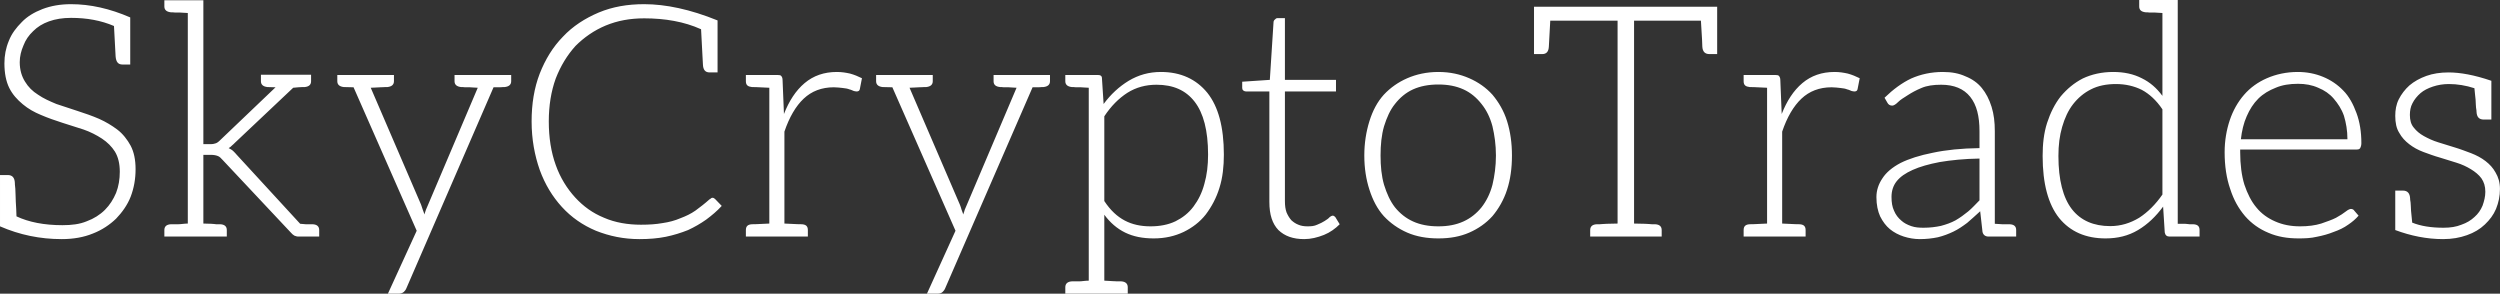 <svg data-v-423bf9ae="" xmlns="http://www.w3.org/2000/svg" viewBox="0 0 510.783 60" class="font"><rect x="0" y="0" width="510.783" height="60" fill="#333333" stroke="none"/><!----><!----><!----><g data-v-423bf9ae="" id="e50e9a2b-413b-41f1-bd6e-b2ace5c3398a" fill="white" transform="matrix(4.743,0,0,4.743,-3.794,-17.217)"><path d="M6.43 9.91C6.29 9.65 6.09 9.39 5.85 9.21C5.61 9.03 5.36 8.88 5.07 8.75C4.77 8.62 4.45 8.51 4.14 8.41C3.84 8.32 3.53 8.20 3.23 8.11C2.94 7.99 2.67 7.87 2.44 7.71C2.20 7.56 2.02 7.38 1.88 7.15C1.74 6.93 1.65 6.65 1.65 6.31C1.65 6.06 1.71 5.82 1.81 5.59C1.90 5.35 2.04 5.15 2.23 4.97C2.41 4.79 2.63 4.65 2.91 4.55C3.19 4.45 3.50 4.40 3.86 4.40C4.54 4.40 5.15 4.51 5.71 4.75C5.75 5.54 5.78 5.99 5.78 6.06C5.80 6.29 5.88 6.41 6.08 6.41L6.41 6.41L6.41 4.38C5.53 4.00 4.69 3.81 3.86 3.81C3.40 3.81 3.00 3.88 2.63 4.02C2.27 4.16 1.97 4.34 1.74 4.58C1.50 4.82 1.30 5.08 1.18 5.39C1.05 5.70 0.99 6.02 0.99 6.36C0.99 6.78 1.06 7.14 1.20 7.42C1.34 7.70 1.54 7.92 1.78 8.12C2.02 8.32 2.27 8.46 2.56 8.58C2.86 8.71 3.18 8.82 3.49 8.92C3.79 9.02 4.09 9.11 4.40 9.21C4.69 9.31 4.96 9.45 5.19 9.60C5.43 9.76 5.61 9.94 5.75 10.16C5.89 10.39 5.96 10.68 5.96 11.03C5.96 11.35 5.91 11.66 5.80 11.94C5.68 12.22 5.53 12.46 5.32 12.67C5.11 12.88 4.84 13.05 4.54 13.16C4.23 13.29 3.88 13.33 3.49 13.33C2.70 13.33 2.04 13.20 1.51 12.95C1.50 12.75 1.50 12.54 1.48 12.32C1.47 12.10 1.47 11.91 1.46 11.76C1.44 11.61 1.44 11.52 1.44 11.51C1.43 11.28 1.33 11.17 1.13 11.17L0.80 11.17L0.80 13.02L0.80 13.20L0.80 13.38C1.65 13.75 2.53 13.93 3.46 13.93C3.96 13.93 4.41 13.85 4.80 13.69C5.19 13.54 5.53 13.31 5.80 13.05C6.06 12.78 6.29 12.46 6.43 12.10C6.57 11.73 6.64 11.34 6.64 10.92C6.64 10.51 6.57 10.18 6.43 9.91ZM14.27 13.29L14.20 13.29L14.13 13.29L13.97 13.29C13.90 13.29 13.82 13.27 13.73 13.27L11.00 10.30C10.95 10.25 10.91 10.19 10.85 10.14C10.79 10.08 10.72 10.05 10.65 10.01C10.71 9.98 10.75 9.94 10.79 9.90C10.84 9.86 10.89 9.81 10.93 9.77L13.43 7.41C13.51 7.41 13.58 7.39 13.65 7.39C13.72 7.39 13.78 7.38 13.83 7.38L13.93 7.38C14.11 7.36 14.20 7.28 14.20 7.13L14.20 6.85L13.47 6.85L13.19 6.85L12.04 6.85L12.04 7.13C12.04 7.28 12.14 7.36 12.32 7.38C12.33 7.38 12.45 7.38 12.67 7.39L10.26 9.69C10.19 9.76 10.12 9.80 10.07 9.81C10.01 9.83 9.95 9.84 9.88 9.84L9.56 9.84L9.56 3.64L8.89 3.64L7.88 3.64L7.88 3.91C7.88 4.06 7.98 4.14 8.16 4.16L8.23 4.16C8.26 4.16 8.30 4.17 8.34 4.17L8.55 4.17C8.65 4.17 8.76 4.19 8.89 4.19L8.89 13.26C8.74 13.26 8.60 13.29 8.48 13.29L8.25 13.29L8.16 13.29C7.98 13.30 7.88 13.38 7.88 13.54L7.88 13.82L8.89 13.82L9.56 13.82L10.57 13.82L10.57 13.54C10.57 13.38 10.47 13.30 10.29 13.29L10.22 13.29L10.11 13.29C10.07 13.29 10.00 13.27 9.90 13.27C9.80 13.27 9.69 13.26 9.56 13.26L9.56 10.30L9.87 10.30C10.01 10.30 10.11 10.32 10.18 10.35C10.25 10.37 10.32 10.44 10.40 10.53L13.33 13.65C13.38 13.71 13.43 13.75 13.48 13.78C13.54 13.80 13.58 13.82 13.65 13.82L13.69 13.82L14.24 13.82L14.55 13.82L14.55 13.54C14.55 13.38 14.45 13.30 14.27 13.29ZM22.30 6.86L21.78 6.86L20.38 6.86L20.38 7.13C20.38 7.28 20.48 7.36 20.66 7.38L20.73 7.38C20.76 7.38 20.79 7.39 20.83 7.39L21.04 7.39C21.14 7.39 21.25 7.41 21.38 7.41L19.24 12.45L19.15 12.66C19.12 12.73 19.11 12.80 19.08 12.87C19.07 12.80 19.03 12.73 19.01 12.66C18.98 12.59 18.97 12.52 18.94 12.45L16.77 7.41C16.93 7.41 17.07 7.39 17.18 7.39C17.29 7.39 17.37 7.38 17.40 7.38L17.49 7.38C17.67 7.36 17.77 7.28 17.77 7.13L17.77 6.86L16.35 6.86L16.35 6.86L15.79 6.86L15.33 6.86L15.33 7.13C15.33 7.28 15.43 7.36 15.61 7.38C15.61 7.38 15.75 7.38 16.03 7.39L18.75 13.57L17.51 16.28L17.99 16.28C18.07 16.28 18.14 16.25 18.19 16.21C18.23 16.17 18.27 16.13 18.30 16.06L22.06 7.39L22.32 7.39C22.40 7.39 22.44 7.38 22.47 7.38L22.54 7.38C22.72 7.36 22.82 7.28 22.82 7.13L22.82 6.86ZM31.61 12.21C31.58 12.18 31.54 12.15 31.50 12.15C31.47 12.15 31.46 12.15 31.43 12.17C31.42 12.18 31.39 12.21 31.36 12.22C31.16 12.40 30.95 12.56 30.76 12.70C30.56 12.84 30.35 12.94 30.11 13.03C29.88 13.13 29.62 13.20 29.34 13.24C29.06 13.29 28.76 13.31 28.41 13.31C27.85 13.31 27.30 13.22 26.82 13.01C26.33 12.81 25.93 12.52 25.58 12.14C25.23 11.76 24.93 11.28 24.74 10.74C24.54 10.19 24.44 9.56 24.44 8.86C24.44 8.18 24.54 7.56 24.74 7.01C24.95 6.47 25.23 6.01 25.59 5.61C25.96 5.24 26.39 4.94 26.89 4.73C27.40 4.52 27.94 4.42 28.55 4.42C29.44 4.42 30.27 4.56 31.00 4.89C31.04 5.78 31.08 6.30 31.08 6.41C31.09 6.64 31.18 6.75 31.37 6.75L31.71 6.75L31.71 4.51C30.53 4.03 29.47 3.81 28.55 3.81C27.83 3.81 27.19 3.92 26.59 4.17C26.00 4.42 25.47 4.76 25.05 5.21C24.61 5.66 24.29 6.19 24.05 6.80C23.81 7.42 23.70 8.11 23.70 8.86C23.70 9.63 23.83 10.32 24.05 10.95C24.28 11.58 24.60 12.10 25.00 12.54C25.41 12.99 25.90 13.33 26.47 13.57C27.05 13.80 27.66 13.93 28.35 13.93C28.76 13.93 29.13 13.90 29.48 13.83C29.82 13.76 30.14 13.66 30.44 13.54C30.72 13.41 30.98 13.26 31.22 13.09C31.46 12.91 31.68 12.73 31.89 12.50ZM37.42 6.80C37.24 6.76 37.06 6.73 36.85 6.73C36.30 6.73 35.84 6.89 35.46 7.21C35.08 7.53 34.79 7.98 34.57 8.54L34.51 7.07C34.51 6.99 34.48 6.93 34.45 6.90C34.43 6.87 34.37 6.86 34.29 6.86L33.94 6.86L33.94 6.86L32.93 6.86L32.93 7.13C32.93 7.31 33.03 7.36 33.19 7.38C33.28 7.38 33.36 7.38 33.94 7.41L33.94 13.26C33.36 13.29 33.28 13.29 33.19 13.29C33.03 13.30 32.93 13.36 32.93 13.54L32.93 13.82L33.94 13.82L34.59 13.82L34.59 13.82L35.60 13.82L35.60 13.54C35.60 13.36 35.50 13.30 35.34 13.29C35.25 13.29 35.17 13.29 34.59 13.26L34.59 9.30C34.80 8.68 35.08 8.20 35.42 7.88C35.76 7.56 36.19 7.39 36.72 7.39C36.86 7.39 36.99 7.41 37.10 7.42C37.21 7.43 37.32 7.45 37.39 7.48C37.48 7.50 37.52 7.53 37.58 7.55C37.63 7.56 37.67 7.57 37.70 7.57C37.79 7.57 37.83 7.53 37.84 7.46L37.93 7.00C37.77 6.92 37.60 6.85 37.42 6.80ZM45.51 6.86L45.00 6.86L43.60 6.86L43.60 7.13C43.60 7.28 43.69 7.36 43.88 7.38L43.95 7.38C43.97 7.38 44.00 7.39 44.04 7.39L44.25 7.39C44.35 7.39 44.46 7.41 44.59 7.41L42.45 12.45L42.36 12.66C42.34 12.73 42.32 12.80 42.29 12.87C42.28 12.80 42.24 12.73 42.22 12.66C42.20 12.59 42.18 12.52 42.15 12.45L39.98 7.41C40.14 7.41 40.28 7.39 40.39 7.39C40.50 7.39 40.59 7.38 40.61 7.38L40.70 7.38C40.88 7.36 40.98 7.28 40.98 7.13L40.98 6.86L39.56 6.86L39.56 6.86L39.00 6.86L38.54 6.86L38.54 7.13C38.54 7.28 38.64 7.36 38.82 7.38C38.82 7.38 38.96 7.38 39.24 7.39L41.96 13.57L40.73 16.28L41.20 16.28C41.29 16.28 41.36 16.25 41.40 16.21C41.44 16.17 41.48 16.13 41.51 16.06L45.28 7.39L45.53 7.39C45.61 7.39 45.65 7.38 45.68 7.38L45.75 7.38C45.93 7.36 46.03 7.28 46.03 7.13L46.03 6.86ZM52.81 7.63C52.33 7.04 51.66 6.73 50.81 6.73C50.29 6.73 49.84 6.86 49.42 7.11C49.01 7.36 48.65 7.69 48.34 8.11L48.27 7.03C48.27 6.96 48.26 6.92 48.22 6.89C48.17 6.86 48.12 6.86 48.06 6.86L47.70 6.86L46.69 6.86L46.69 7.13C46.69 7.28 46.79 7.36 46.97 7.38L47.04 7.38C47.07 7.38 47.11 7.39 47.15 7.39L47.36 7.39C47.46 7.39 47.57 7.41 47.70 7.41L47.70 15.72C47.54 15.72 47.40 15.75 47.29 15.75L47.05 15.75L46.97 15.75C46.79 15.76 46.69 15.85 46.69 16.00L46.69 16.28L47.70 16.28L48.37 16.28L49.38 16.28L49.38 16.00C49.38 15.85 49.28 15.76 49.10 15.75L49.03 15.75L48.92 15.75C48.87 15.75 48.80 15.74 48.71 15.74C48.61 15.74 48.50 15.72 48.37 15.72L48.37 12.88C48.62 13.22 48.92 13.48 49.27 13.65C49.62 13.82 50.02 13.90 50.50 13.90C50.99 13.90 51.41 13.80 51.79 13.62C52.16 13.44 52.49 13.19 52.74 12.87C52.99 12.54 53.20 12.15 53.33 11.72C53.47 11.28 53.52 10.79 53.52 10.29C53.52 9.10 53.28 8.22 52.81 7.63ZM52.68 11.55C52.58 11.93 52.42 12.25 52.21 12.53C52.00 12.81 51.74 13.01 51.44 13.16C51.13 13.31 50.76 13.38 50.36 13.38C49.94 13.38 49.57 13.30 49.25 13.13C48.93 12.96 48.64 12.70 48.37 12.29L48.37 8.64C48.66 8.20 48.99 7.87 49.36 7.63C49.74 7.39 50.16 7.28 50.62 7.28C51.34 7.28 51.88 7.52 52.26 8.01C52.64 8.50 52.84 9.25 52.84 10.29C52.84 10.75 52.79 11.17 52.68 11.55ZM56.98 13.93C57.27 13.93 57.55 13.86 57.83 13.75C58.10 13.64 58.32 13.48 58.51 13.29L58.32 12.98C58.28 12.94 58.25 12.92 58.21 12.92C58.18 12.92 58.13 12.94 58.07 12.99C58.02 13.05 57.95 13.09 57.86 13.15C57.78 13.20 57.67 13.26 57.54 13.31C57.41 13.37 57.29 13.38 57.12 13.38C56.98 13.38 56.84 13.36 56.73 13.31C56.62 13.27 56.52 13.20 56.43 13.12C56.35 13.03 56.28 12.92 56.22 12.78C56.17 12.64 56.15 12.49 56.15 12.29L56.15 7.57L58.35 7.57L58.35 7.07L56.15 7.07L56.15 4.41L55.83 4.41C55.78 4.41 55.75 4.44 55.72 4.47C55.69 4.49 55.66 4.54 55.66 4.58L55.50 7.07L54.31 7.15L54.31 7.41C54.31 7.46 54.32 7.49 54.35 7.52C54.38 7.55 54.43 7.57 54.49 7.57L55.48 7.57L55.48 12.33C55.48 12.88 55.61 13.27 55.87 13.54C56.14 13.80 56.50 13.93 56.98 13.93ZM62.76 6.73C62.26 6.73 61.81 6.83 61.42 7.00C61.03 7.17 60.69 7.41 60.41 7.71C60.13 8.02 59.93 8.40 59.79 8.85C59.65 9.30 59.57 9.79 59.57 10.33C59.57 10.88 59.65 11.37 59.79 11.80C59.93 12.24 60.13 12.63 60.41 12.94C60.69 13.24 61.03 13.48 61.42 13.65C61.81 13.82 62.26 13.90 62.76 13.90C63.27 13.90 63.70 13.82 64.09 13.65C64.48 13.48 64.82 13.24 65.09 12.94C65.35 12.63 65.58 12.24 65.72 11.80C65.86 11.37 65.93 10.88 65.93 10.33C65.93 9.79 65.86 9.30 65.72 8.85C65.58 8.40 65.35 8.02 65.09 7.71C64.82 7.41 64.48 7.17 64.09 7.00C63.70 6.83 63.27 6.73 62.76 6.73ZM62.76 13.38C62.34 13.38 61.98 13.31 61.67 13.17C61.36 13.03 61.10 12.82 60.89 12.56C60.68 12.29 60.54 11.97 60.42 11.59C60.31 11.21 60.27 10.79 60.27 10.33C60.27 9.87 60.31 9.45 60.42 9.07C60.54 8.69 60.68 8.37 60.89 8.11C61.10 7.84 61.36 7.62 61.67 7.48C61.98 7.34 62.34 7.27 62.76 7.27C63.18 7.27 63.53 7.34 63.84 7.48C64.15 7.62 64.41 7.84 64.62 8.11C64.83 8.37 64.99 8.69 65.09 9.07C65.18 9.45 65.24 9.87 65.24 10.33C65.24 10.79 65.18 11.21 65.09 11.59C64.99 11.97 64.83 12.29 64.62 12.56C64.41 12.82 64.15 13.03 63.84 13.17C63.53 13.31 63.18 13.38 62.76 13.38ZM74.68 3.92L74.48 3.92L67.19 3.92L66.98 3.92L66.88 3.92L66.88 5.96L67.23 5.96C67.42 5.96 67.51 5.85 67.52 5.63C67.52 5.53 67.55 5.17 67.58 4.52L70.48 4.52L70.48 13.26C70.31 13.26 70.17 13.27 70.03 13.27C69.89 13.27 69.78 13.29 69.71 13.29L69.58 13.29C69.40 13.30 69.30 13.38 69.30 13.54L69.30 13.82L70.48 13.82L71.19 13.82L72.38 13.82L72.38 13.54C72.38 13.38 72.28 13.30 72.10 13.29L71.96 13.29C71.89 13.29 71.79 13.27 71.65 13.27C71.51 13.27 71.36 13.26 71.19 13.26L71.19 4.52L74.07 4.52C74.12 5.24 74.13 5.60 74.13 5.63C74.14 5.85 74.24 5.96 74.44 5.96L74.77 5.96L74.77 3.92ZM80.40 6.80C80.22 6.76 80.04 6.73 79.83 6.73C79.28 6.73 78.82 6.89 78.44 7.21C78.06 7.53 77.77 7.98 77.55 8.54L77.49 7.07C77.49 6.99 77.46 6.93 77.43 6.90C77.41 6.87 77.35 6.86 77.27 6.86L76.92 6.86L76.92 6.86L75.91 6.86L75.91 7.13C75.91 7.31 76.01 7.36 76.17 7.38C76.26 7.38 76.34 7.38 76.92 7.41L76.92 13.26C76.34 13.29 76.26 13.29 76.17 13.29C76.01 13.30 75.91 13.36 75.91 13.54L75.91 13.82L76.92 13.82L77.57 13.82L77.57 13.82L78.58 13.82L78.58 13.54C78.58 13.36 78.48 13.30 78.32 13.29C78.23 13.29 78.15 13.29 77.57 13.26L77.57 9.30C77.78 8.68 78.06 8.20 78.40 7.88C78.74 7.56 79.17 7.39 79.70 7.39C79.84 7.39 79.97 7.41 80.08 7.42C80.19 7.43 80.30 7.45 80.37 7.48C80.46 7.50 80.50 7.53 80.56 7.55C80.61 7.56 80.65 7.57 80.68 7.57C80.77 7.57 80.81 7.53 80.82 7.46L80.91 7.00C80.75 6.92 80.58 6.85 80.40 6.80ZM87.37 13.29L87.28 13.29L87.05 13.29C86.95 13.29 86.84 13.27 86.73 13.27L86.73 9.28C86.73 8.89 86.69 8.55 86.59 8.23C86.49 7.91 86.35 7.64 86.17 7.42C85.99 7.20 85.75 7.03 85.47 6.92C85.19 6.79 84.87 6.73 84.49 6.73C83.99 6.73 83.54 6.83 83.13 7.01C82.73 7.20 82.35 7.48 81.98 7.84L82.10 8.05C82.14 8.13 82.21 8.18 82.31 8.18C82.38 8.18 82.47 8.12 82.57 8.02C82.67 7.92 82.81 7.84 82.98 7.73C83.15 7.62 83.33 7.52 83.57 7.42C83.80 7.32 84.08 7.28 84.42 7.28C84.97 7.28 85.39 7.45 85.67 7.80C85.95 8.15 86.07 8.64 86.07 9.28L86.07 10.01C85.29 10.02 84.62 10.09 84.06 10.21C83.50 10.32 83.03 10.47 82.67 10.65C82.31 10.84 82.05 11.06 81.89 11.31C81.72 11.56 81.63 11.83 81.63 12.12C81.63 12.45 81.69 12.73 81.79 12.95C81.90 13.17 82.04 13.36 82.21 13.50C82.38 13.64 82.59 13.75 82.81 13.82C83.03 13.89 83.26 13.93 83.50 13.93C83.78 13.93 84.04 13.90 84.28 13.85C84.52 13.79 84.73 13.71 84.94 13.61C85.15 13.51 85.34 13.38 85.54 13.23C85.72 13.08 85.90 12.91 86.10 12.73L86.20 13.62C86.23 13.75 86.32 13.82 86.46 13.82L86.48 13.82L86.73 13.82L87.65 13.82L87.65 13.54C87.65 13.38 87.56 13.30 87.37 13.29ZM86.07 12.26C85.90 12.43 85.75 12.60 85.58 12.74C85.41 12.88 85.23 13.01 85.04 13.12C84.84 13.23 84.63 13.30 84.41 13.36C84.18 13.41 83.93 13.44 83.66 13.44C83.48 13.44 83.30 13.43 83.13 13.37C82.96 13.31 82.82 13.24 82.70 13.13C82.57 13.02 82.46 12.88 82.39 12.71C82.31 12.54 82.28 12.35 82.28 12.11C82.28 11.86 82.35 11.63 82.50 11.44C82.66 11.24 82.88 11.09 83.19 10.95C83.50 10.81 83.89 10.70 84.36 10.61C84.84 10.53 85.41 10.47 86.07 10.46ZM95.55 13.54C95.55 13.38 95.47 13.30 95.28 13.29L95.21 13.29L95.12 13.29C95.07 13.29 95.00 13.27 94.92 13.27L94.61 13.27L94.61 3.63L93.95 3.63L92.95 3.63L92.95 3.91C92.95 4.06 93.04 4.14 93.23 4.16L93.30 4.16C93.32 4.16 93.35 4.17 93.39 4.17L93.62 4.17C93.72 4.17 93.83 4.19 93.95 4.19L93.95 7.76C93.70 7.42 93.41 7.17 93.06 7.00C92.71 6.82 92.30 6.73 91.83 6.73C91.34 6.73 90.90 6.83 90.52 7.01C90.15 7.20 89.84 7.46 89.57 7.78C89.31 8.11 89.12 8.50 88.98 8.93C88.84 9.37 88.79 9.84 88.79 10.35C88.79 11.54 89.03 12.43 89.50 13.02C89.98 13.61 90.65 13.90 91.50 13.90C92.02 13.90 92.48 13.79 92.90 13.54C93.32 13.29 93.67 12.95 93.98 12.53L94.05 13.64C94.07 13.76 94.14 13.82 94.25 13.82L94.61 13.82L95.55 13.82L95.55 13.61ZM93.95 12.01C93.66 12.43 93.32 12.77 92.95 13.01C92.57 13.24 92.16 13.37 91.70 13.37C90.99 13.37 90.43 13.13 90.05 12.64C89.67 12.15 89.47 11.38 89.47 10.35C89.47 9.88 89.52 9.48 89.63 9.10C89.74 8.72 89.89 8.39 90.10 8.12C90.31 7.85 90.57 7.63 90.87 7.48C91.18 7.32 91.55 7.25 91.95 7.25C92.36 7.25 92.74 7.34 93.06 7.50C93.38 7.67 93.69 7.95 93.95 8.34ZM99.78 6.73C99.29 6.73 98.84 6.83 98.45 7.00C98.06 7.17 97.73 7.41 97.47 7.71C97.20 8.02 96.99 8.39 96.85 8.81C96.71 9.23 96.63 9.69 96.63 10.19C96.63 10.78 96.71 11.31 96.87 11.77C97.02 12.24 97.23 12.61 97.51 12.94C97.79 13.26 98.13 13.50 98.52 13.66C98.91 13.83 99.34 13.90 99.82 13.90C100.09 13.90 100.35 13.89 100.60 13.83C100.86 13.78 101.11 13.71 101.33 13.62C101.56 13.54 101.77 13.44 101.95 13.31C102.13 13.19 102.28 13.06 102.40 12.92L102.21 12.70C102.19 12.66 102.13 12.63 102.07 12.63C102.03 12.63 101.95 12.66 101.85 12.74C101.75 12.82 101.61 12.91 101.43 13.01C101.26 13.10 101.04 13.17 100.79 13.26C100.53 13.34 100.23 13.38 99.88 13.38C99.48 13.38 99.13 13.31 98.81 13.17C98.49 13.03 98.22 12.84 98 12.57C97.78 12.31 97.61 11.97 97.48 11.58C97.36 11.19 97.30 10.71 97.30 10.19L97.30 10.07L102.33 10.07C102.40 10.07 102.44 10.05 102.47 10.01C102.49 9.97 102.52 9.90 102.52 9.80C102.52 9.31 102.45 8.88 102.31 8.50C102.17 8.12 101.99 7.78 101.74 7.53C101.50 7.28 101.21 7.08 100.87 6.94C100.53 6.80 100.17 6.73 99.78 6.73ZM99.79 7.24C100.11 7.24 100.39 7.29 100.66 7.41C100.93 7.52 101.15 7.67 101.33 7.88C101.51 8.09 101.67 8.33 101.77 8.62C101.86 8.92 101.92 9.25 101.92 9.63L97.33 9.63C97.37 9.27 97.45 8.93 97.58 8.64C97.71 8.34 97.87 8.09 98.08 7.88C98.29 7.67 98.55 7.52 98.83 7.41C99.11 7.29 99.43 7.24 99.79 7.24ZM108.30 11.06C108.19 10.86 108.05 10.71 107.87 10.57C107.69 10.43 107.48 10.32 107.25 10.23C107.03 10.15 106.78 10.05 106.54 9.98C106.30 9.91 106.06 9.83 105.83 9.76C105.60 9.69 105.39 9.59 105.21 9.49C105.03 9.39 104.89 9.27 104.78 9.13C104.66 8.99 104.61 8.81 104.61 8.58C104.61 8.40 104.64 8.23 104.72 8.08C104.80 7.92 104.92 7.77 105.07 7.64C105.21 7.52 105.39 7.43 105.60 7.36C105.81 7.29 106.04 7.25 106.29 7.25C106.65 7.25 107.02 7.31 107.39 7.43C107.41 7.60 107.42 7.77 107.44 7.92C107.45 8.08 107.45 8.19 107.46 8.27C107.48 8.36 107.48 8.43 107.48 8.44C107.49 8.67 107.59 8.78 107.79 8.78L108.12 8.78L108.12 7.11C107.39 6.86 106.78 6.75 106.27 6.75C105.92 6.75 105.60 6.80 105.32 6.90C105.04 7.00 104.79 7.14 104.59 7.31C104.40 7.48 104.24 7.69 104.13 7.91C104.02 8.13 103.98 8.37 103.98 8.62C103.98 8.92 104.03 9.16 104.15 9.35C104.26 9.55 104.40 9.70 104.58 9.84C104.76 9.98 104.96 10.09 105.20 10.18C105.42 10.26 105.66 10.35 105.91 10.42C106.15 10.49 106.39 10.57 106.62 10.64C106.85 10.71 107.06 10.81 107.24 10.92C107.42 11.03 107.58 11.16 107.69 11.31C107.80 11.47 107.86 11.65 107.86 11.89C107.86 12.10 107.81 12.29 107.74 12.49C107.66 12.68 107.55 12.84 107.39 12.98C107.24 13.12 107.06 13.23 106.83 13.31C106.61 13.40 106.36 13.44 106.06 13.44C105.53 13.44 105.08 13.37 104.71 13.22C104.69 13.03 104.68 12.87 104.66 12.71C104.65 12.56 104.65 12.43 104.64 12.35C104.62 12.26 104.62 12.19 104.62 12.18C104.61 11.96 104.51 11.84 104.31 11.84L103.98 11.84L103.98 13.54C104.65 13.79 105.34 13.93 106.04 13.93C106.43 13.93 106.76 13.87 107.07 13.76C107.38 13.65 107.63 13.50 107.84 13.30C108.05 13.10 108.21 12.89 108.32 12.63C108.43 12.36 108.49 12.08 108.49 11.77C108.49 11.49 108.42 11.26 108.30 11.06Z"></path></g><!----><!----></svg>